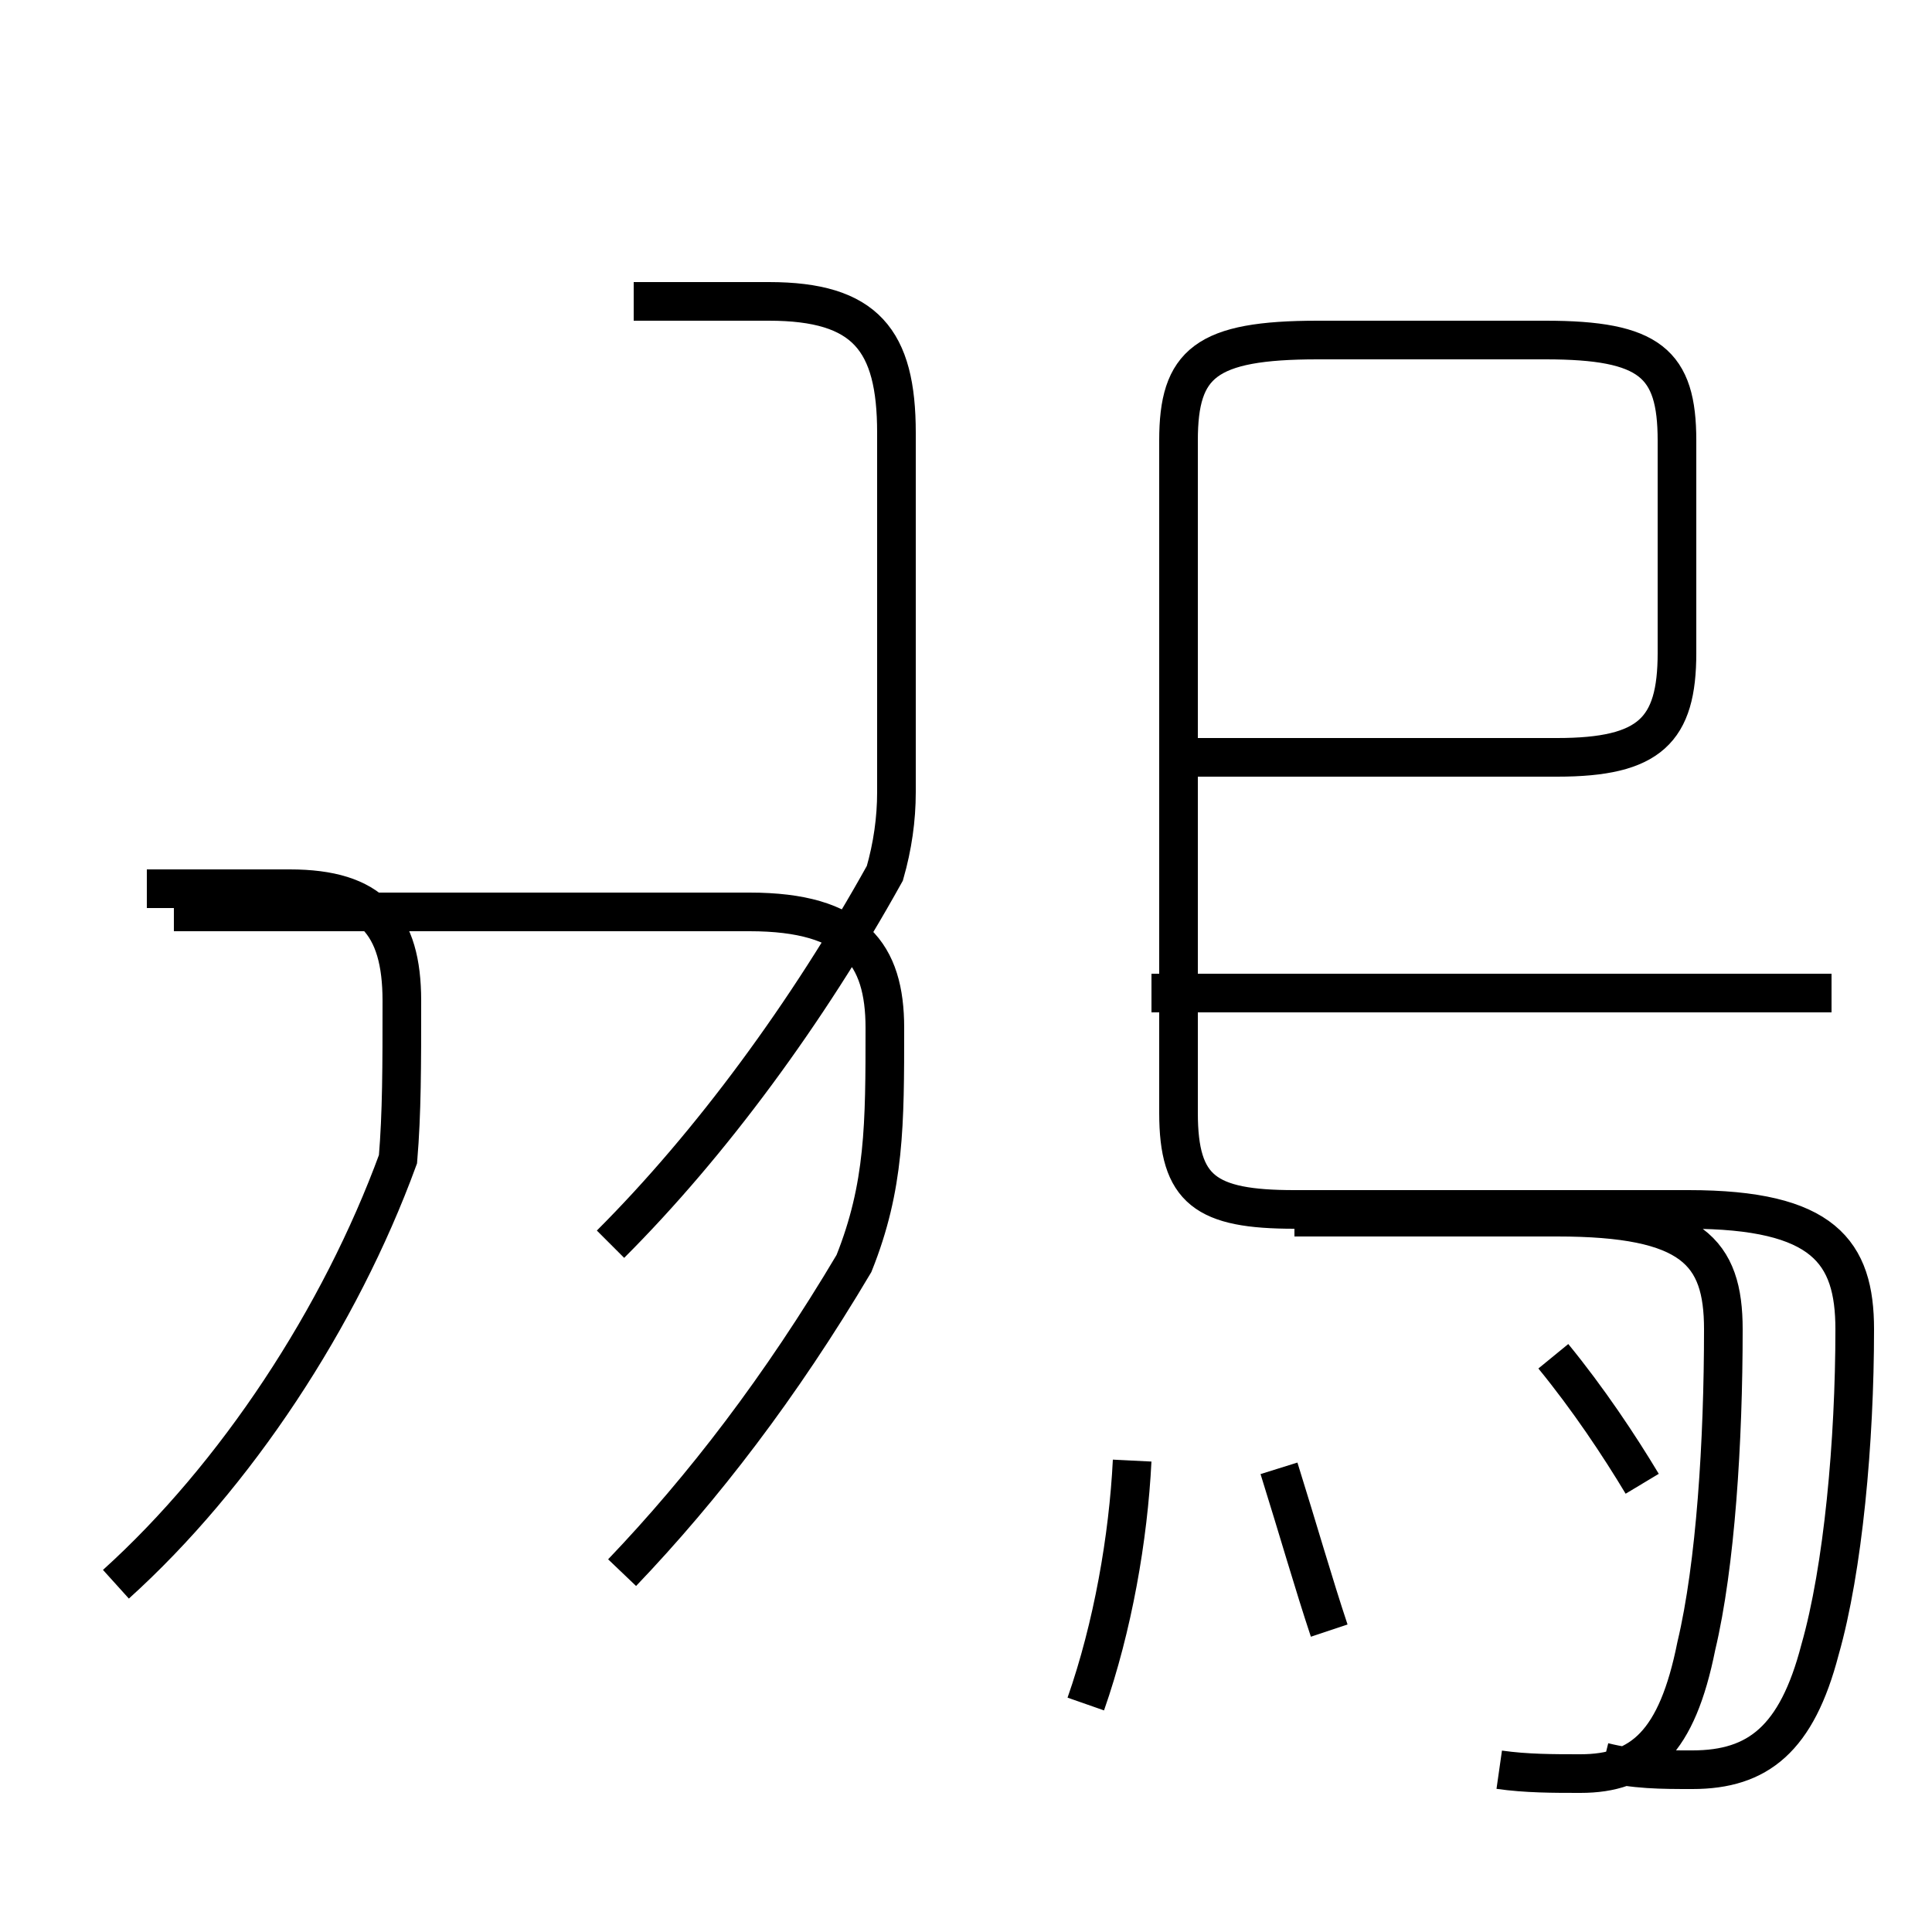 <?xml version='1.0' encoding='utf8'?>
<svg viewBox="0.0 -44.0 50.0 50.0" version="1.1" xmlns="http://www.w3.org/2000/svg">
<rect x="0.0" y="-44.0" width="50.0" height="50.0" fill="#808080" stroke="none"/>
<rect x="-1000" y="-1000" width="2000" height="2000" stroke="white" fill="white"/>
<g style="fill:none; stroke:#000000;  stroke-width:1">
<path d="M 3.0 3.0 C 6.1 5.8 8.8 9.9 10.3 14.0 C 10.4 15.2 10.4 16.4 10.4 18.1 C 10.4 20.1 9.6 21.0 7.5 21.0 L 3.8 21.0 M 16.1 3.3 C 18.2 5.5 20.2 8.1 22.1 11.3 C 22.9 13.3 22.9 14.9 22.9 17.4 C 22.9 19.3 22.1 20.4 19.4 20.4 L 4.5 20.4 M 15.8 11.8 C 18.4 14.4 20.9 17.8 22.9 21.4 C 23.1 22.1 23.2 22.8 23.2 23.5 L 23.2 32.8 C 23.2 35.2 22.4 36.2 19.9 36.2 L 16.4 36.2 M 47.4 18.3 L 29.8 18.3 M 41.5 -1.6 C 42.3 -1.8 43.0 -1.8 43.8 -1.8 C 45.5 -1.8 46.5 -1.0 47.1 1.3 C 47.7 3.4 48.0 6.7 48.0 9.6 C 48.0 11.6 47.2 12.7 43.7 12.7 L 33.5 12.7 C 31.2 12.7 30.5 13.2 30.5 15.2 L 30.5 32.6 C 30.5 34.6 31.2 35.2 34.1 35.2 L 40.0 35.2 C 42.7 35.2 43.4 34.6 43.4 32.6 L 43.4 27.1 C 43.4 25.1 42.7 24.4 40.3 24.4 L 30.2 24.4 M 28.1 -0.1 C 28.8 1.9 29.2 4.2 29.3 6.2 M 34.4 1.8 C 34.0 3.0 33.6 4.4 33.1 6.0 M 42.5 5.6 C 41.9 6.6 41.1 7.8 40.2 8.9 M 38.8 -1.8 C 39.5 -1.9 40.2 -1.9 40.9 -1.9 C 42.5 -1.9 43.4 -1.1 43.9 1.4 C 44.4 3.5 44.6 6.7 44.6 9.6 C 44.6 11.6 43.8 12.5 40.3 12.5 L 33.5 12.5 " transform="scale(1, -1)" />
</g>
</svg>